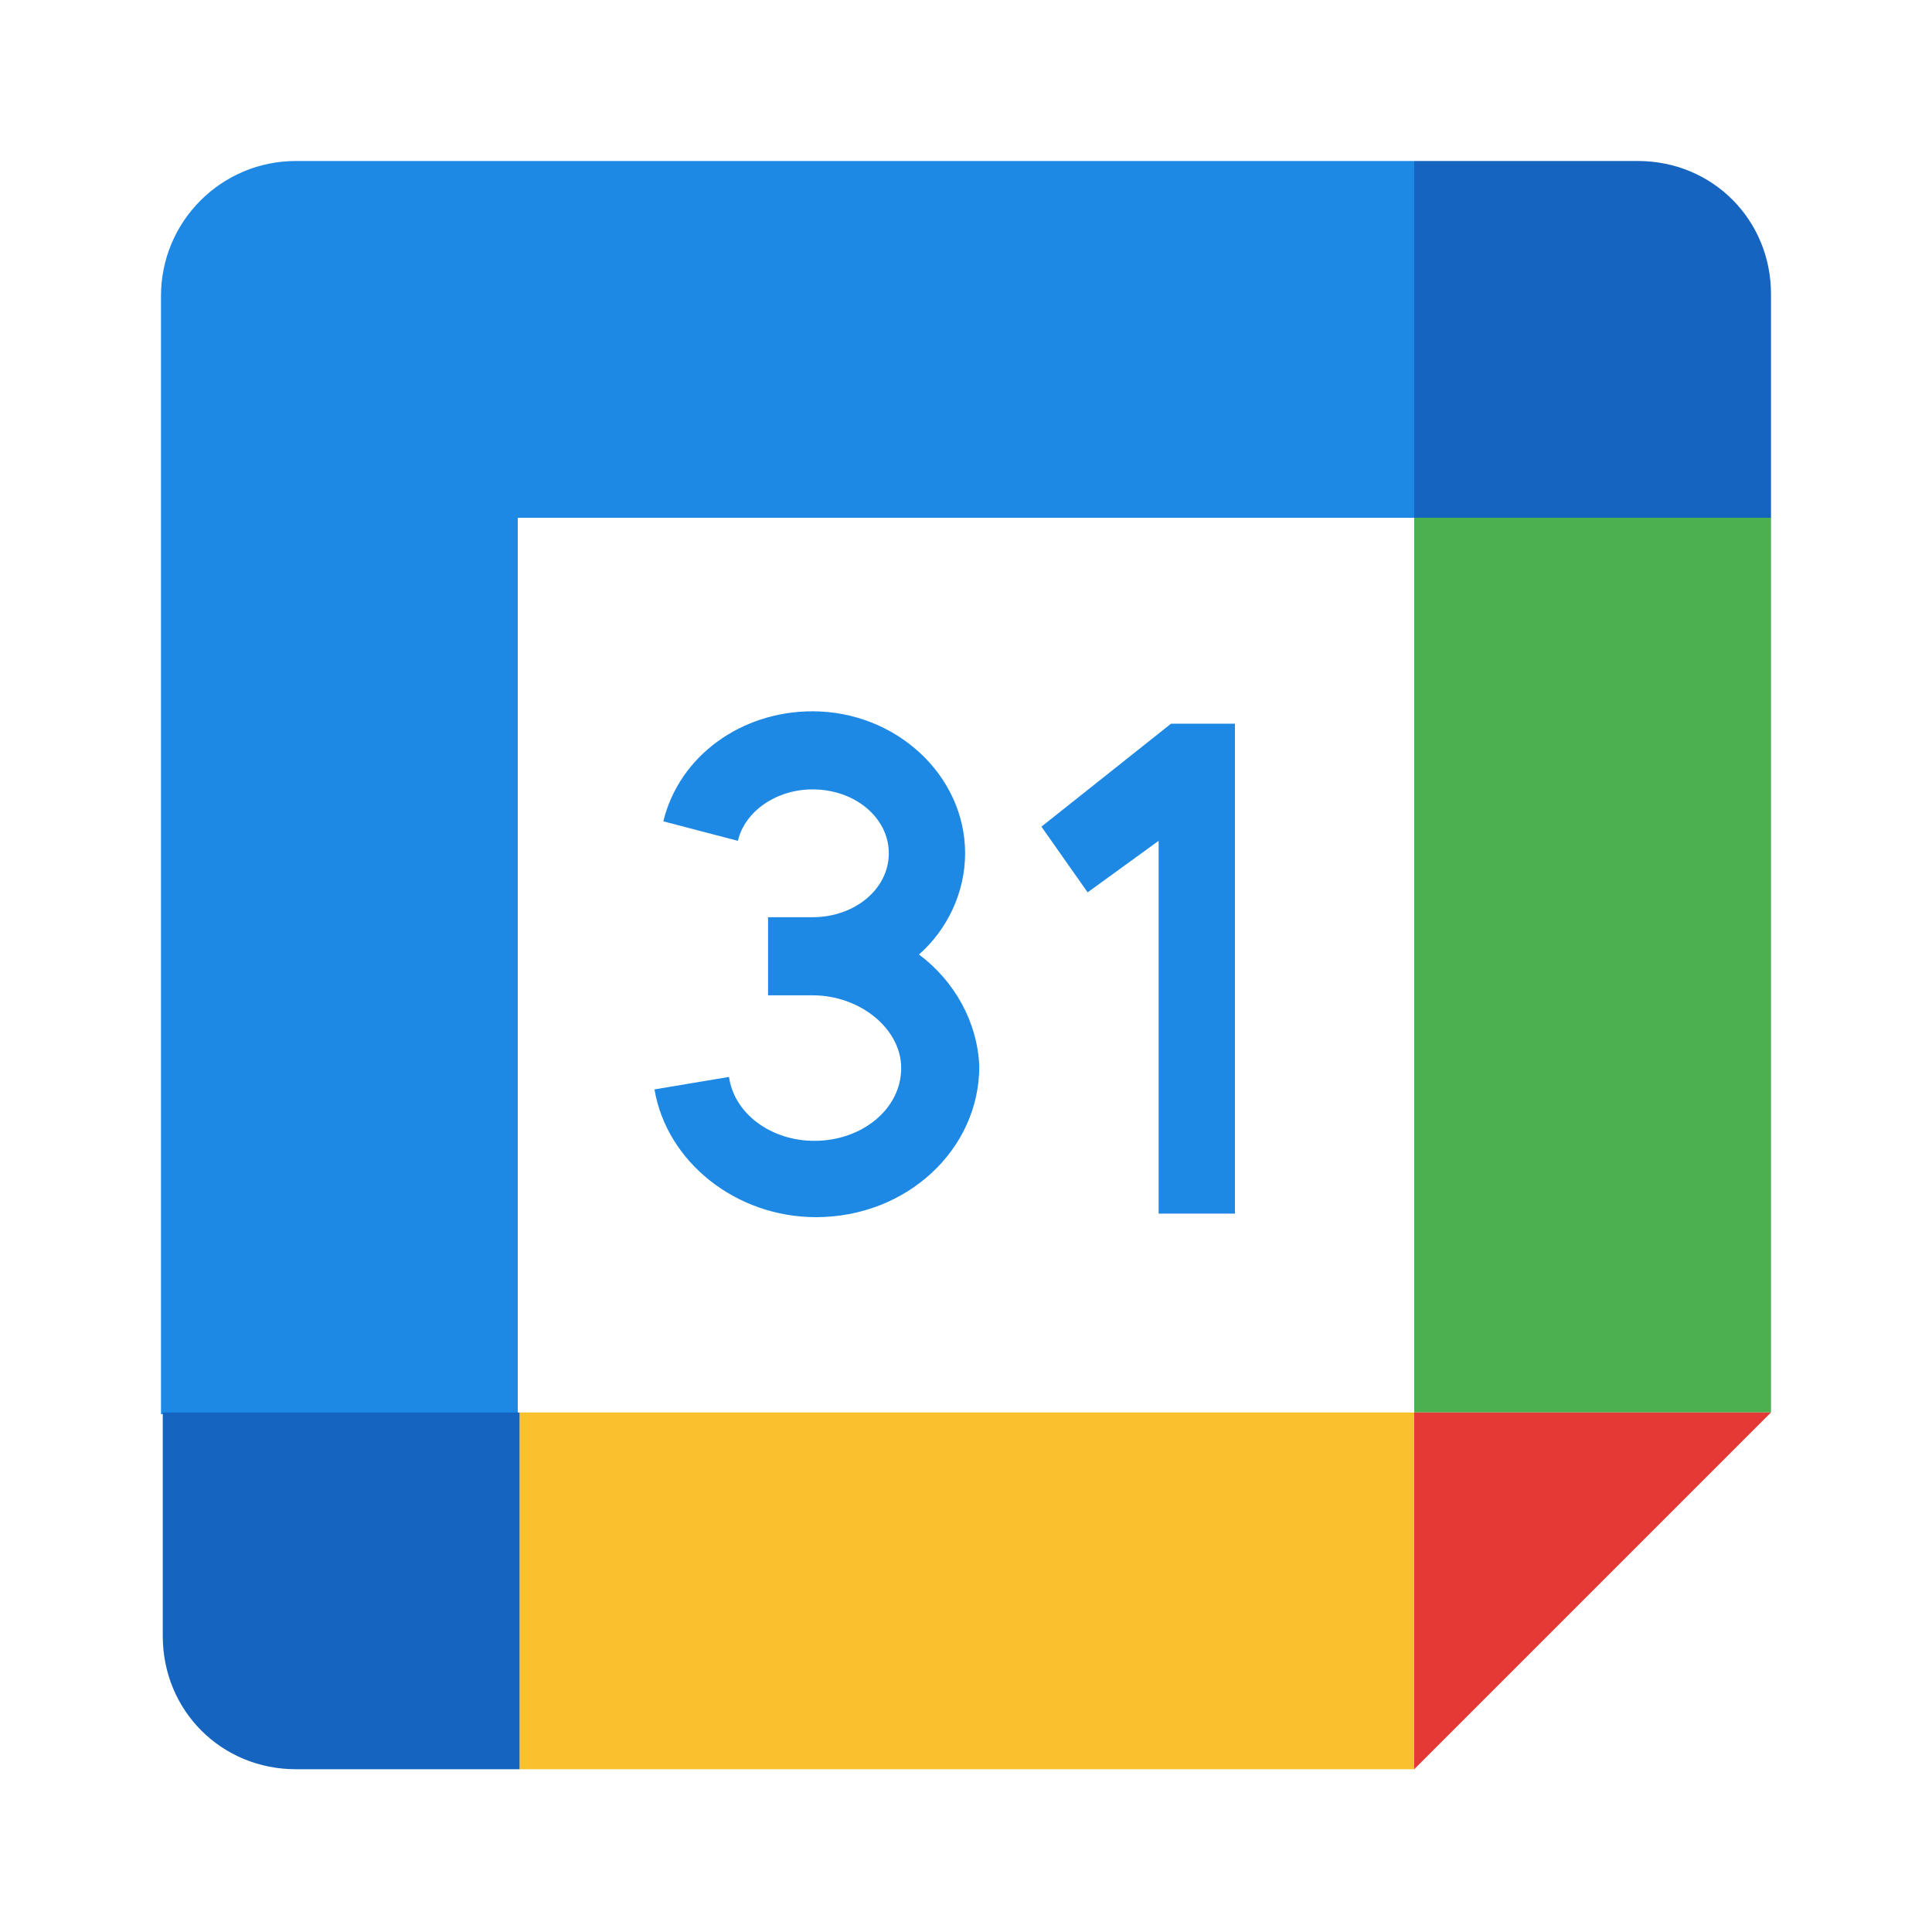 <svg width="24" height="24" viewBox="0 0 24 24" fill="none" xmlns="http://www.w3.org/2000/svg">
<path d="M12.937 10.269L13.511 11.085L14.393 10.445V15.076H15.341V8.99H14.547L12.937 10.269Z" fill="#1E88E5"/>
<path d="M11.416 11.857C11.768 11.548 11.989 11.085 11.989 10.6C11.989 9.63 11.129 8.836 10.093 8.836C9.211 8.836 8.439 9.387 8.24 10.203L9.166 10.445C9.255 10.071 9.652 9.806 10.093 9.806C10.622 9.806 11.041 10.159 11.041 10.6C11.041 11.041 10.622 11.394 10.093 11.394H9.541V12.364H10.093C10.688 12.364 11.195 12.783 11.195 13.268C11.195 13.775 10.71 14.172 10.115 14.172C9.585 14.172 9.122 13.841 9.056 13.378L8.13 13.533C8.284 14.437 9.144 15.12 10.137 15.12C11.261 15.12 12.165 14.282 12.165 13.246C12.143 12.695 11.857 12.187 11.416 11.857Z" fill="#1E88E5"/>
<path d="M17.568 21.978H6.454V17.546H17.568V21.978Z" fill="#FBC02D"/>
<path d="M22 17.546V6.432H17.568V17.546H22Z" fill="#4CAF50"/>
<path d="M17.568 6.432V2H3.676C2.75 2 2 2.75 2 3.676V17.568H6.432V6.432H17.568Z" fill="#1E88E5"/>
<path d="M17.568 17.546V21.978L22 17.546H17.568Z" fill="#E53935"/>
<path d="M20.346 2H17.568V6.432H22V3.654C22 2.728 21.272 2 20.346 2Z" fill="#1565C0"/>
<path d="M3.676 21.978H6.454V17.546H2.022V20.324C2.022 21.25 2.75 21.978 3.676 21.978Z" fill="#1565C0"/>
</svg>
